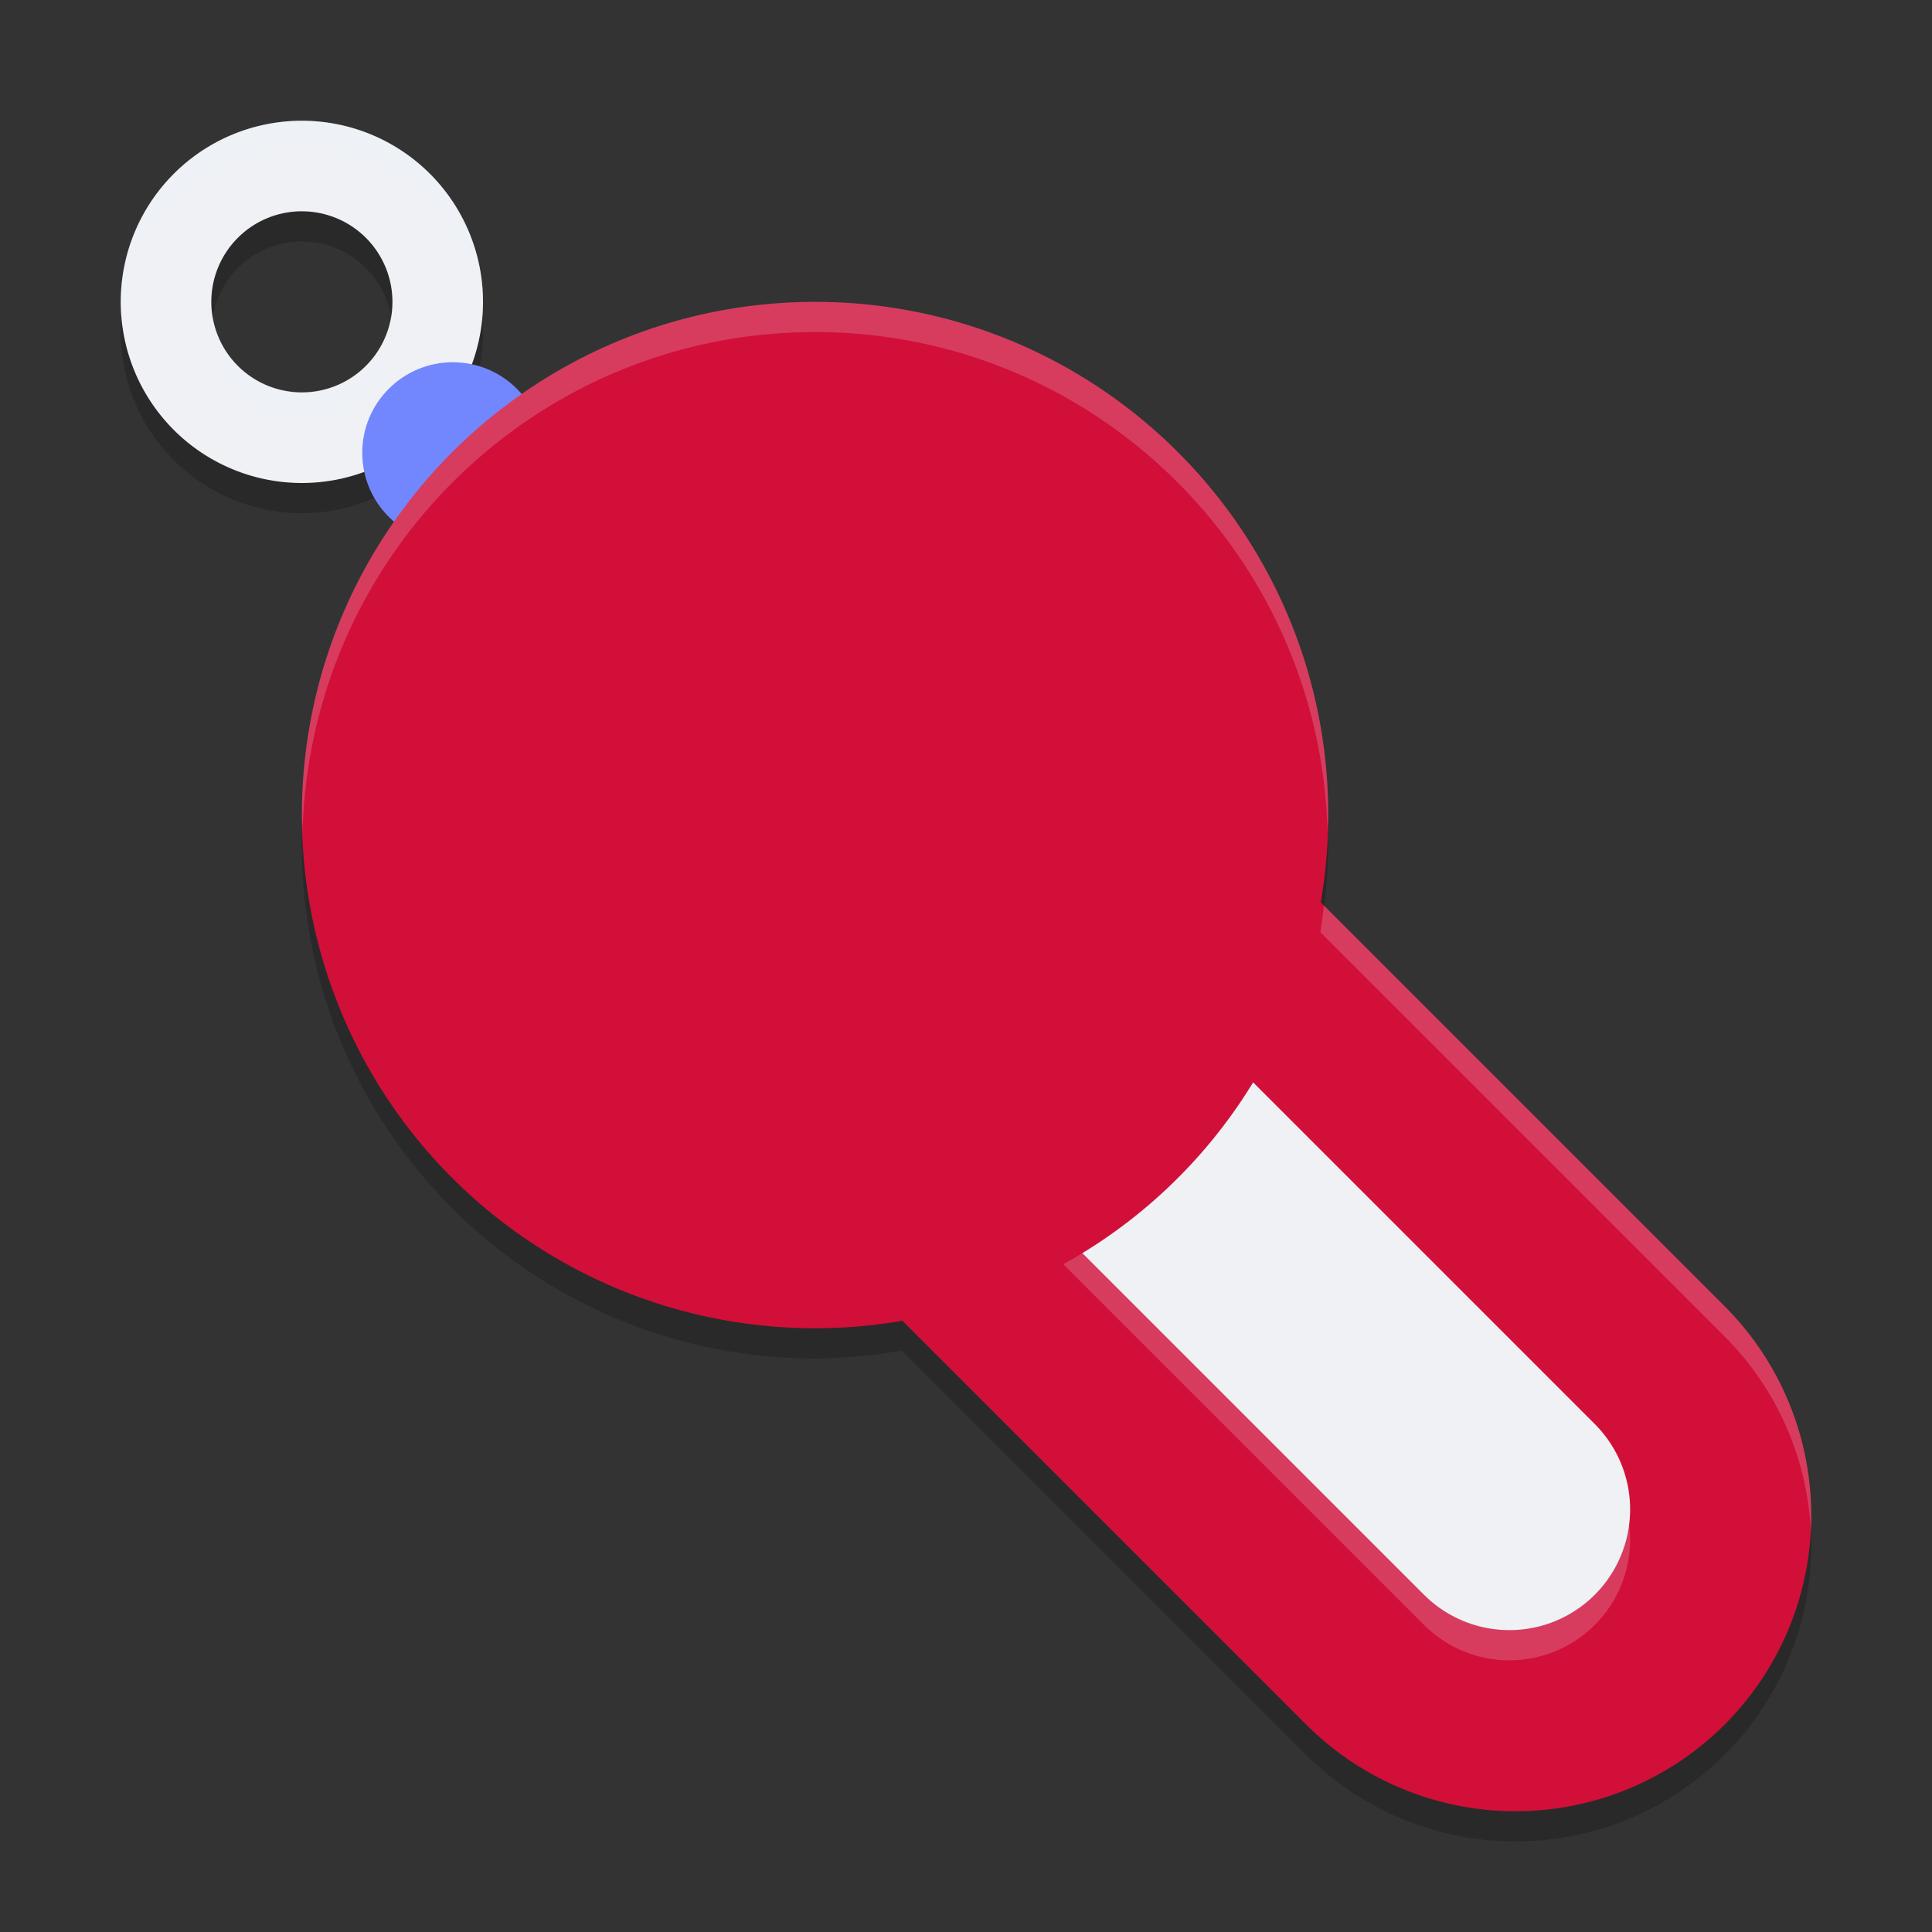 <svg xmlns="http://www.w3.org/2000/svg" width="64" height="64" version="1.1">
 <rect width="100%" height="100%" fill="#333333" stroke="none"/>
 <path style="opacity:0.2" d="m 10,5 a 6,6 0 1 0 6,6 6,6 0 0 0 -6,-6 z M 9.927,8 A 3,3 0 0 1 10,8 3,3 0 1 1 7,11 3,3 0 0 1 9.927,8 Z"/>
 <path style="opacity:0.2" d="m 27,11.001 c -9.389,0 -17,7.611 -17,17 0,9.389 7.611,17 17,17 0.984,0 1.941,-0.101 2.879,-0.262 l 13.391,13.391 a 9.8,9.8 0 0 0 13.859,0 9.8,9.8 0 0 0 0,-13.859 L 43.738,30.88 C 43.899,29.942 44,28.984 44,28.001 c 0,-9.389 -7.611,-17 -17,-17 z"/>
 <path style="fill:none;stroke:#d20f39;stroke-width:19.6;stroke-linecap:round;stroke-linejoin:round" d="M 26.4,26.4 50.2,50.2"/>
 <path style="fill:#eff1f5" d="m 10,4 a 6,6 0 1 0 6,6 6,6 0 0 0 -6,-6 z M 9.927,7 A 3,3 0 0 1 10,7 3,3 0 1 1 7,10 3,3 0 0 1 9.927,7 Z"/>
 <path style="opacity:0.2;fill:none;stroke:#eff1f5;stroke-width:8;stroke-linecap:round;stroke-linejoin:round" d="M 26,27 50,51"/>
 <path style="fill:none;stroke:#eff1f5;stroke-width:8;stroke-linecap:round;stroke-linejoin:round" d="M 26,26 50,50"/>
 <circle style="fill:#7287fd" cx="15" cy="15" r="3"/>
 <circle style="fill:#d20f39" cx="27" cy="27" r="17"/>
 <path style="fill:#eff1f5;opacity:0.2" d="M 27 10 C 17.611 10 10 17.611 10 27 C 10 27.169 10.021 27.332 10.025 27.5 C 10.292 18.345 17.78 11 27 11 C 36.224 11 43.714 18.351 43.975 27.512 C 43.981 27.341 44 27.173 44 27 C 44 17.611 36.389 10 27 10 z M 43.857 29.998 C 43.82 30.293 43.788 30.588 43.738 30.879 L 57.129 44.27 A 9.8 9.8 0 0 1 59.986 50.703 A 9.8 9.8 0 0 0 57.129 43.27 L 43.857 29.998 z"/>
 <path style="fill:#eff1f5;opacity:0.2" d="M 10 4 A 6 6 0 0 0 4.021 10.506 A 6 6 0 0 1 10 5 A 6 6 0 0 1 15.979 10.502 A 6 6 0 0 0 16 10 A 6 6 0 0 0 10 4 z M 12.957 10.496 A 3 3 0 0 1 7.043 10.5 A 3 3 0 0 0 7 11 A 3 3 0 1 0 12.957 10.496 z"/>
</svg>

